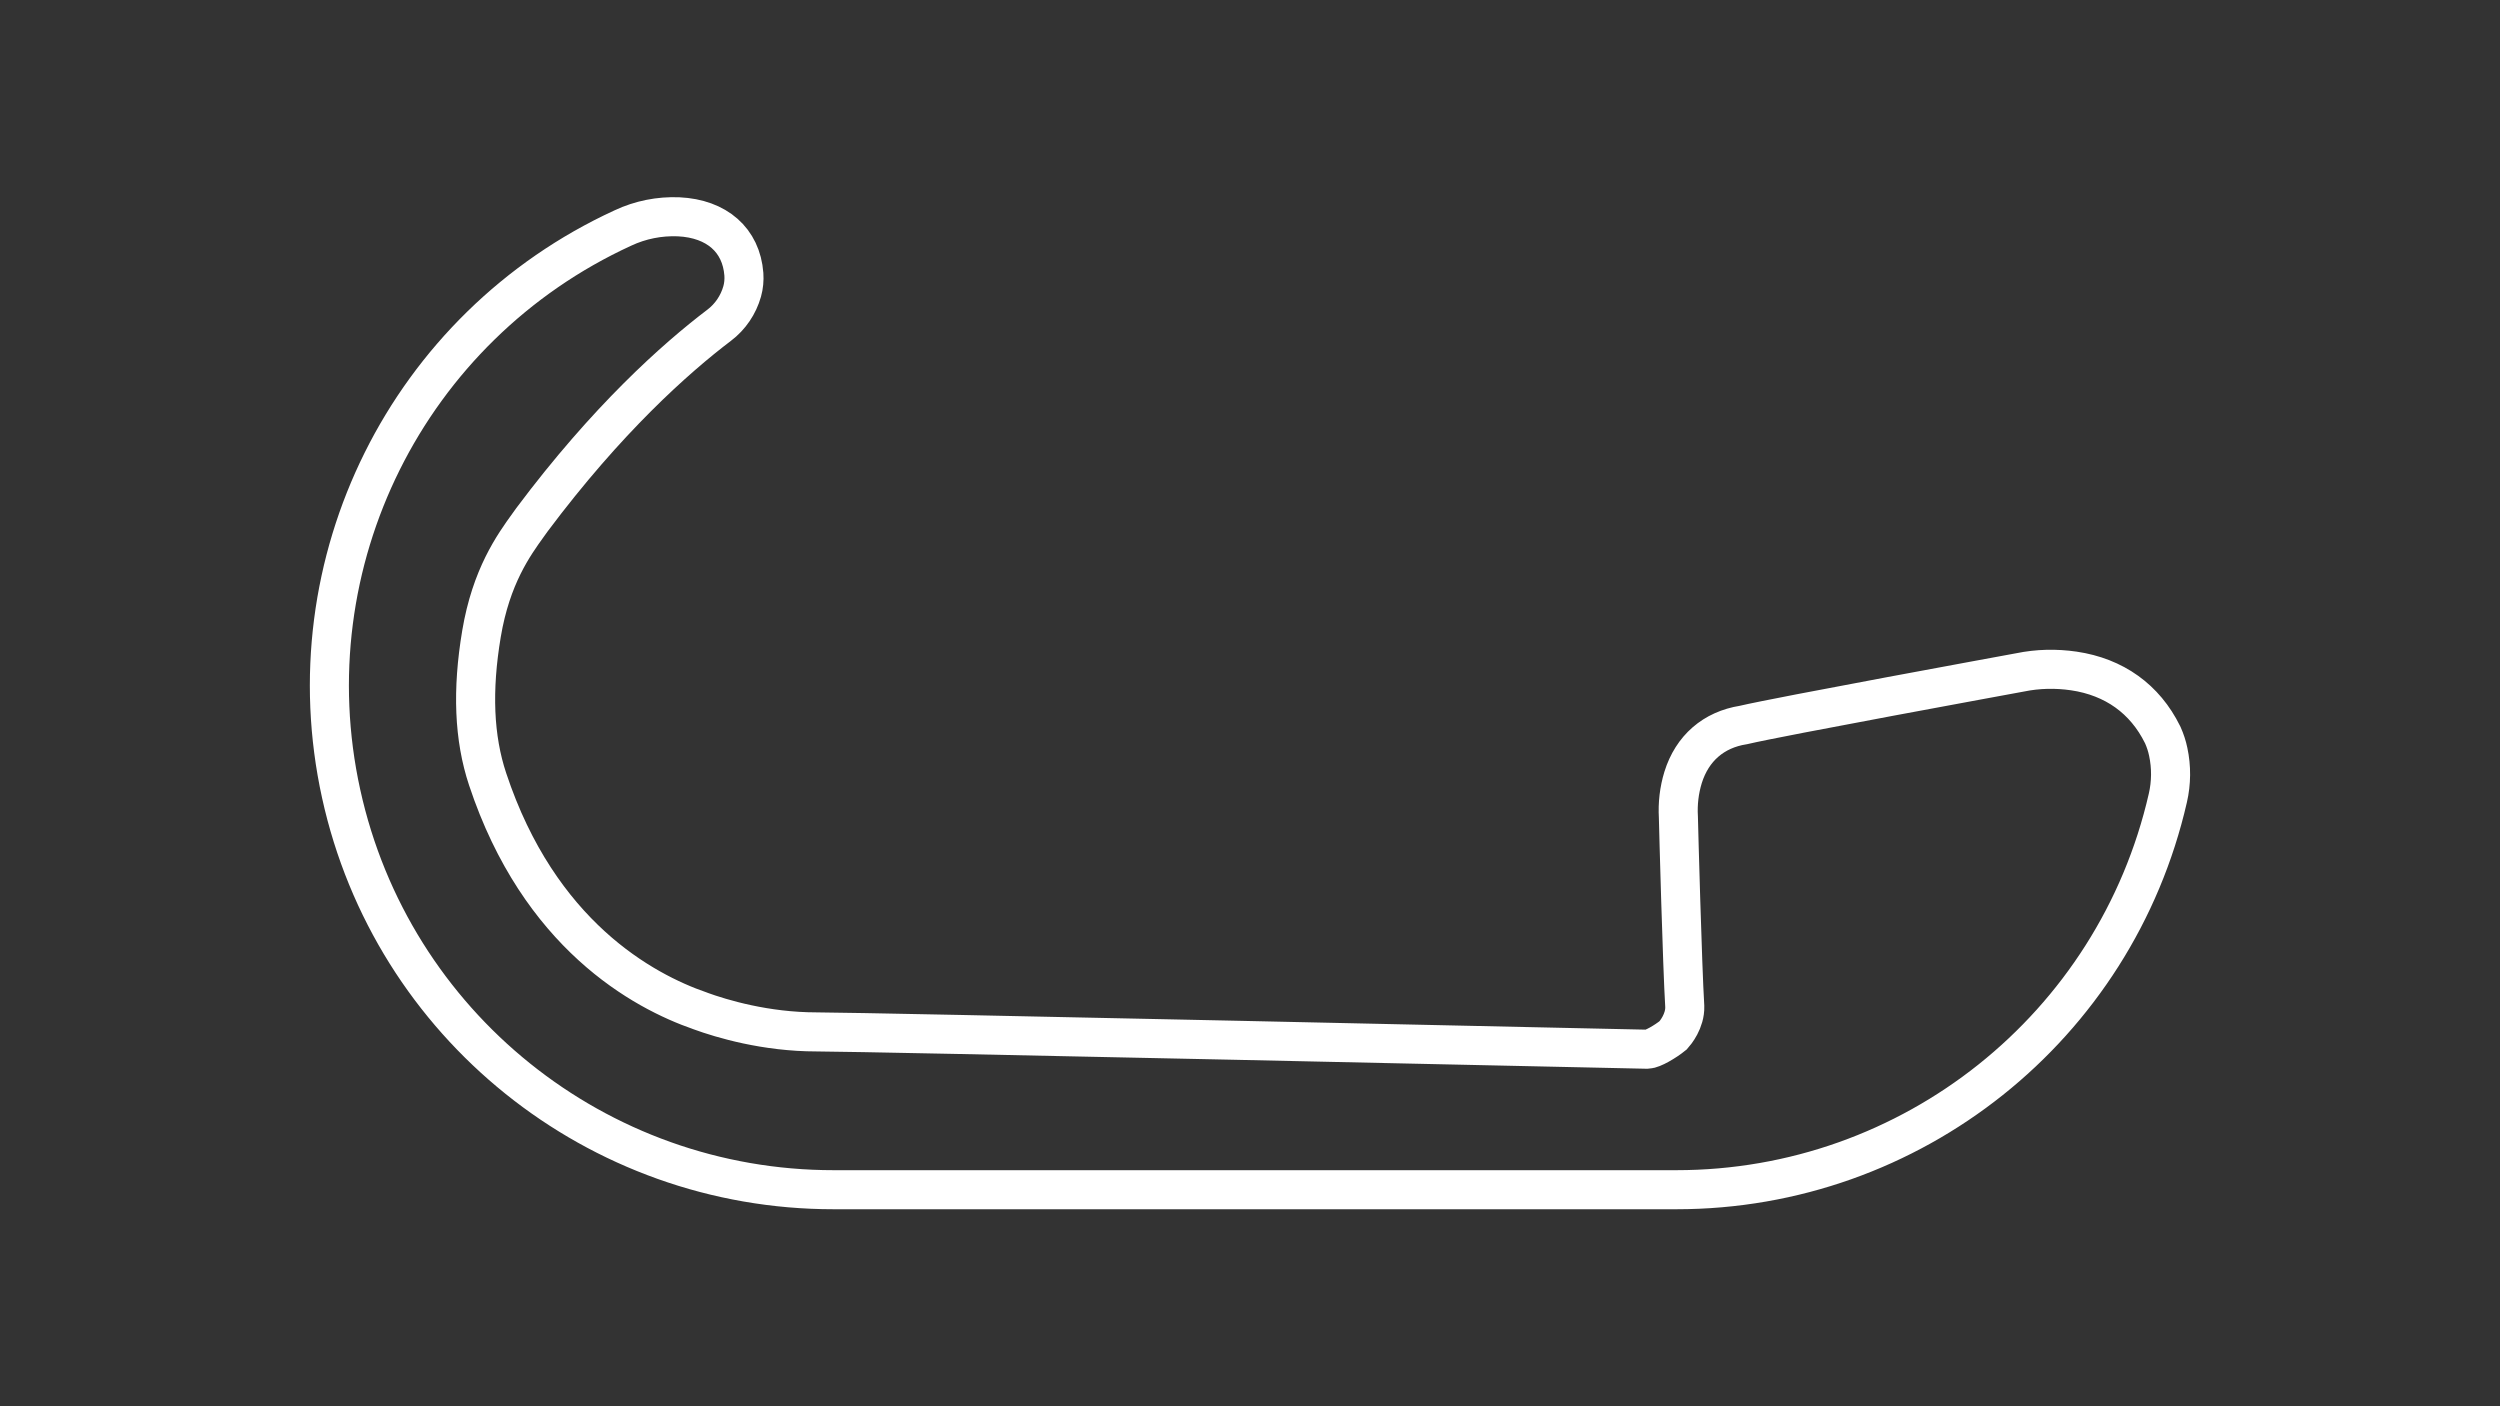 <?xml version="1.0" encoding="utf-8"?>
<!-- Generator: Adobe Illustrator 27.0.1, SVG Export Plug-In . SVG Version: 6.00 Build 0)  -->
<svg version="1.1" id="Rallycross_-_Config" xmlns="http://www.w3.org/2000/svg" xmlns:xlink="http://www.w3.org/1999/xlink"
	 x="0px" y="0px" viewBox="0 0 1920 1080" style="enable-background:new 0 0 1920 1080;" xml:space="preserve">
<rect x="0" y="0" width="1920" height="1080" fill="#333333" stroke="none"/>
<style type="text/css">
	.track-surface{fill:none;stroke:#FFFFFF;stroke-width:30;stroke-miterlimit:10;}
</style>
<path class="track-surface" d="M1665.2,577.4c-0.9-4.4-2.3-8.6-4.1-12.7l-0.3-0.6c-13.5-27.3-37-44.2-68.1-48.8c-13.7-2-27.7-1.7-41.3,1.1
	c-11.8,2.2-183.4,33.6-212.5,40.4c-22.8,3.6-39.3,17.8-46.3,40.3c-3,9.8-4.2,20.1-3.6,30.4c0.2,9,3,114.1,4.9,145.5
	c0.3,11.2-7.2,20.2-8.9,22.1c-6,4.9-15.8,10.6-19.8,10.7c-28-0.6-602-13.3-638.1-13.3c-39.1,0-72.8-10.1-89.3-16.1l-0.2-0.1
	c-43.9-15.2-123.5-58.5-163.1-177.9c-10.5-31.6-12-68.2-4.7-111.7c7.4-44,24.6-67.9,36-83.7l2.8-3.9
	c57.7-77.1,110-123.7,143.7-149.3c8.6-6.5,14.8-15.7,17.7-26c1.2-4.3,1.6-8.8,1.3-13.2c-2-26.2-20.8-42.7-50.1-44.1
	c-14.7-0.6-29.4,2.3-42.8,8.6C313,251.1,223,431.9,262,609.6s196.4,304.2,378.3,304.1h647.2c180.5,0,337.1-124.8,377.4-300.8
	C1667.6,601.2,1667.7,589.1,1665.2,577.4z"/>
</svg>

